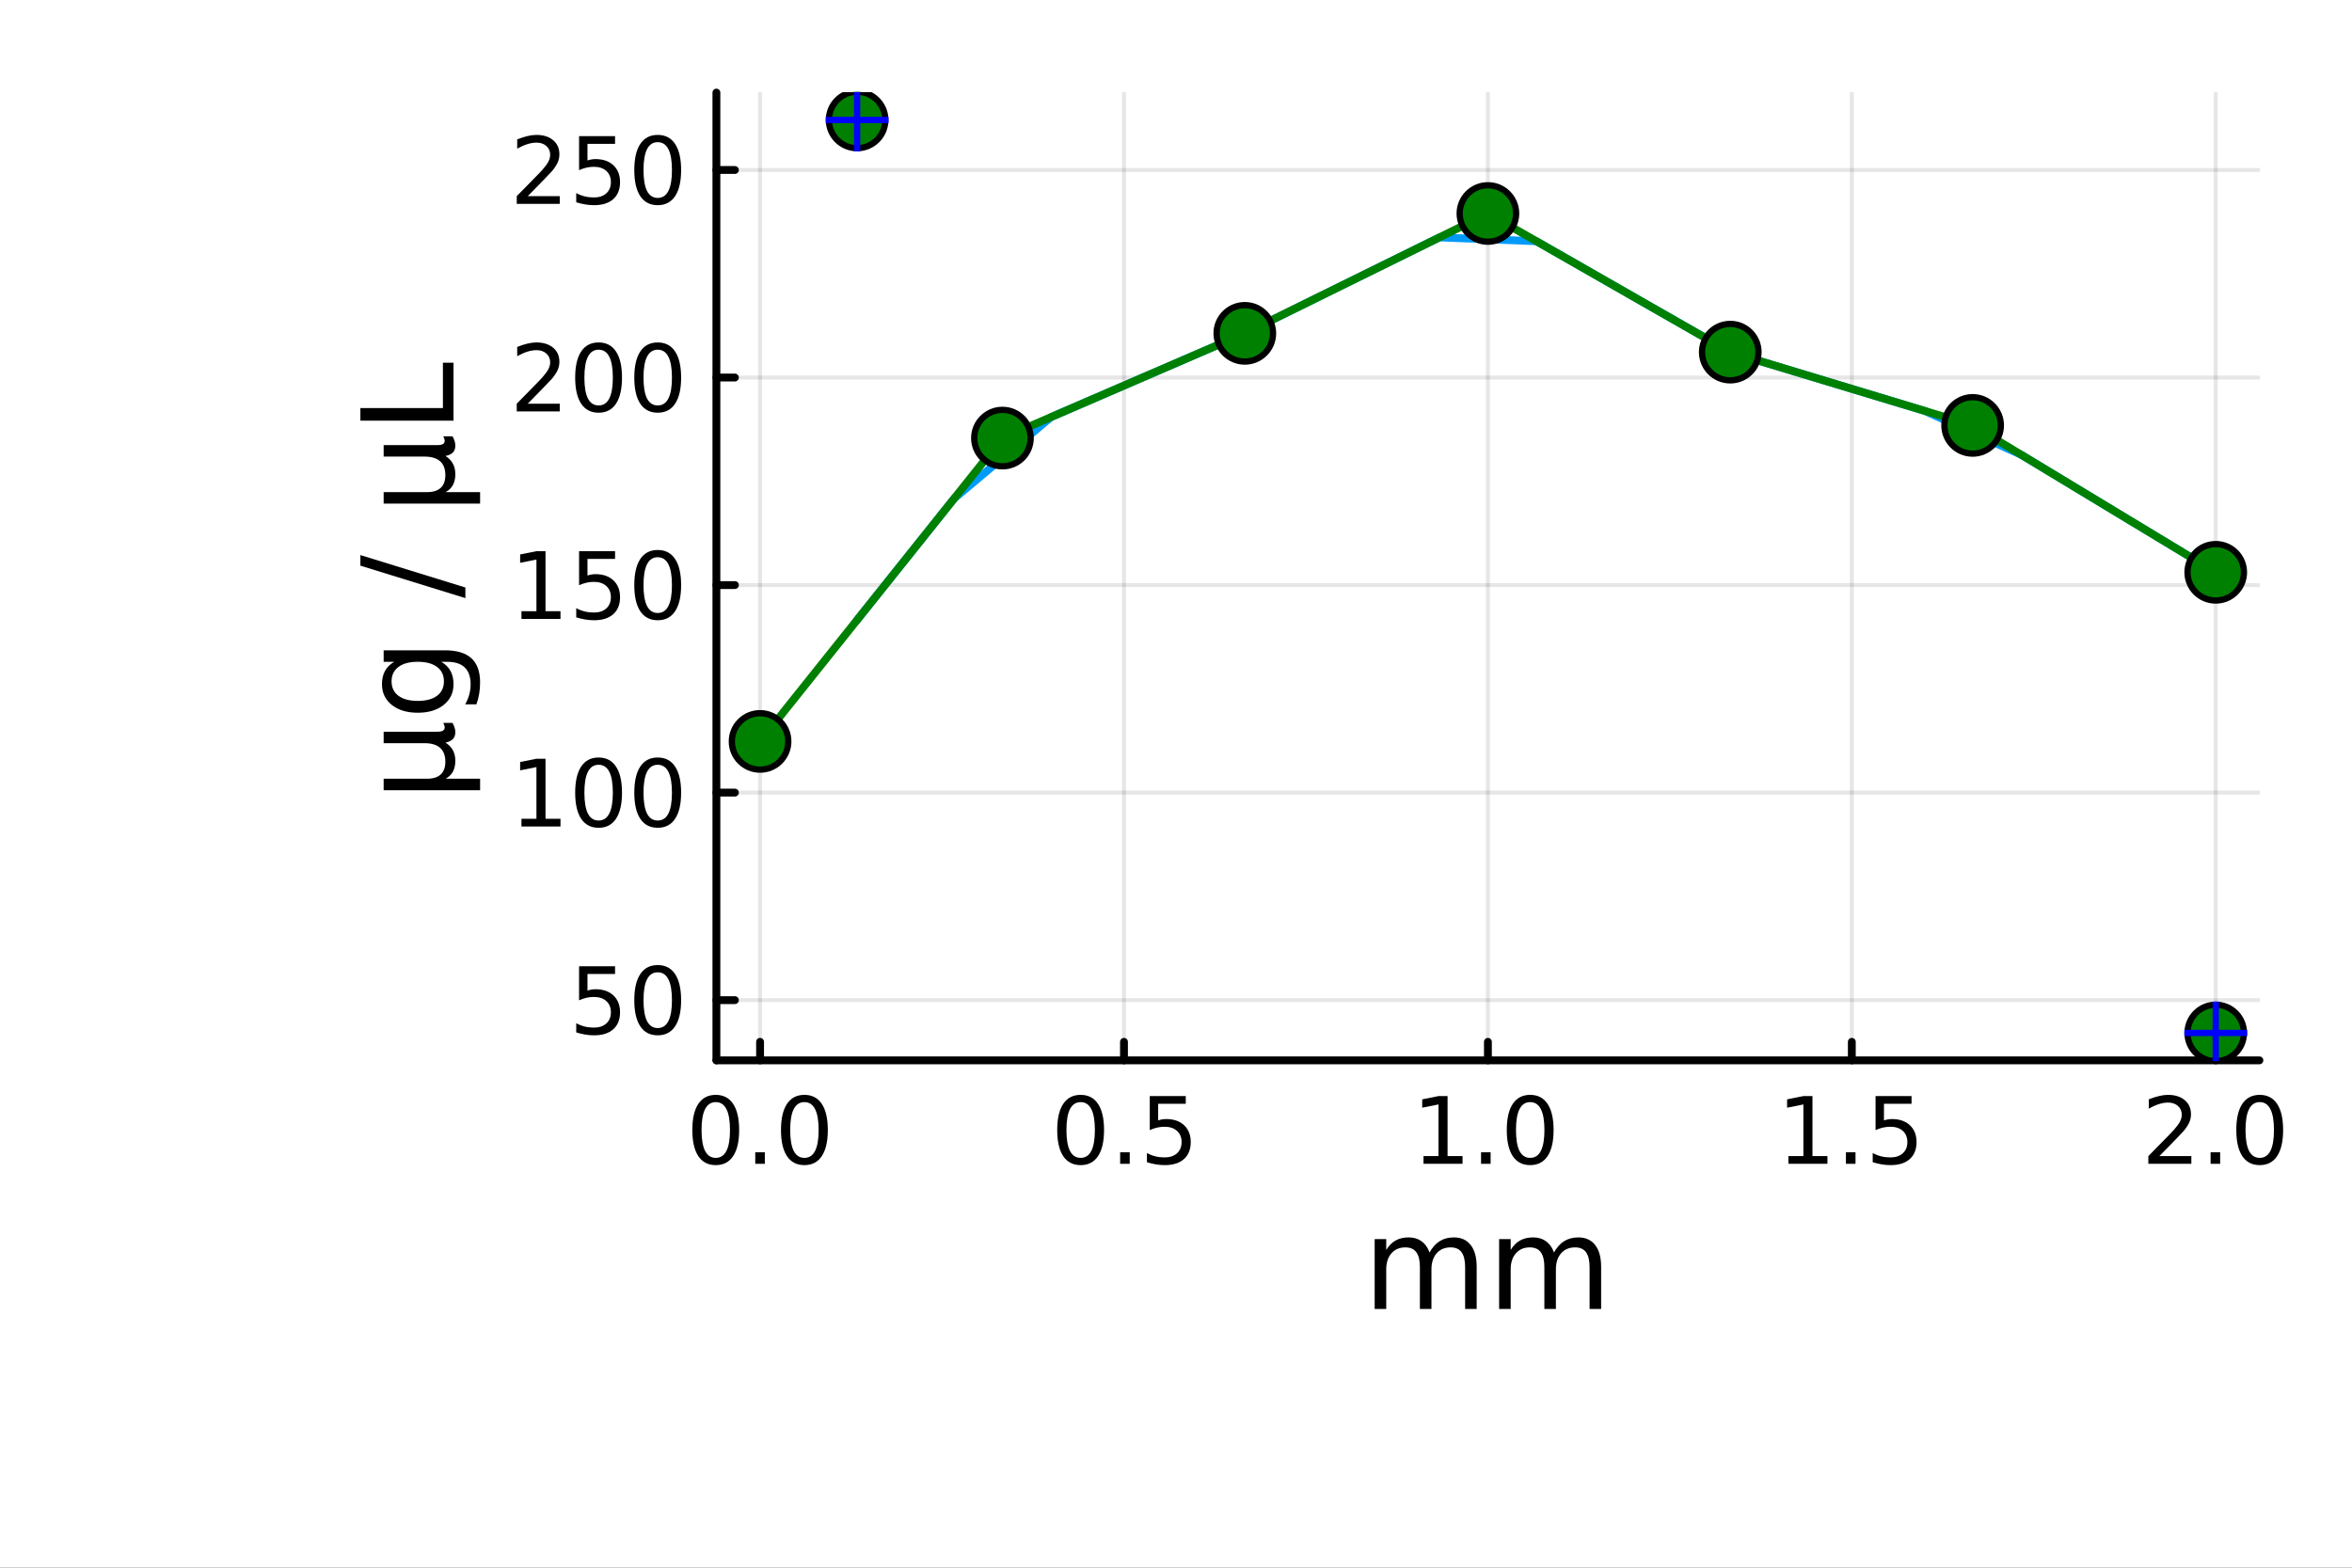 <?xml version="1.0" encoding="utf-8"?>
<svg xmlns="http://www.w3.org/2000/svg" xmlns:xlink="http://www.w3.org/1999/xlink" width="600" height="400" viewBox="0 0 2400 1600">
<rect x="0" y="0" width="2400" height="1600" fill="#333333" stroke="none"/>
<defs>
  <clipPath id="clip380">
    <rect x="0" y="0" width="2400" height="1600"/>
  </clipPath>
</defs>
<path clip-path="url(#clip380)" d="M0 1600 L2400 1600 L2400 0 L0 0  Z" fill="#ffffff" fill-rule="evenodd" fill-opacity="1"/>
<defs>
  <clipPath id="clip381">
    <rect x="480" y="0" width="1681" height="1600"/>
  </clipPath>
</defs>
<path clip-path="url(#clip380)" d="M731.021 1082.2 L2305.51 1082.2 L2305.51 94.488 L731.021 94.488  Z" fill="#ffffff" fill-rule="evenodd" fill-opacity="1"/>
<defs>
  <clipPath id="clip382">
    <rect x="731" y="94" width="1575" height="989"/>
  </clipPath>
</defs>
<polyline clip-path="url(#clip382)" style="stroke:#000000; stroke-linecap:round; stroke-linejoin:round; stroke-width:4; stroke-opacity:0.1; fill:none" points="775.583,1082.2 775.583,94.488 "/>
<polyline clip-path="url(#clip382)" style="stroke:#000000; stroke-linecap:round; stroke-linejoin:round; stroke-width:4; stroke-opacity:0.1; fill:none" points="1146.92,1082.2 1146.92,94.488 "/>
<polyline clip-path="url(#clip382)" style="stroke:#000000; stroke-linecap:round; stroke-linejoin:round; stroke-width:4; stroke-opacity:0.1; fill:none" points="1518.27,1082.2 1518.27,94.488 "/>
<polyline clip-path="url(#clip382)" style="stroke:#000000; stroke-linecap:round; stroke-linejoin:round; stroke-width:4; stroke-opacity:0.1; fill:none" points="1889.61,1082.2 1889.61,94.488 "/>
<polyline clip-path="url(#clip382)" style="stroke:#000000; stroke-linecap:round; stroke-linejoin:round; stroke-width:4; stroke-opacity:0.1; fill:none" points="2260.95,1082.2 2260.95,94.488 "/>
<polyline clip-path="url(#clip380)" style="stroke:#000000; stroke-linecap:round; stroke-linejoin:round; stroke-width:8; stroke-opacity:1; fill:none" points="731.021,1082.2 2305.51,1082.2 "/>
<polyline clip-path="url(#clip380)" style="stroke:#000000; stroke-linecap:round; stroke-linejoin:round; stroke-width:8; stroke-opacity:1; fill:none" points="775.583,1082.2 775.583,1063.3 "/>
<polyline clip-path="url(#clip380)" style="stroke:#000000; stroke-linecap:round; stroke-linejoin:round; stroke-width:8; stroke-opacity:1; fill:none" points="1146.92,1082.2 1146.92,1063.3 "/>
<polyline clip-path="url(#clip380)" style="stroke:#000000; stroke-linecap:round; stroke-linejoin:round; stroke-width:8; stroke-opacity:1; fill:none" points="1518.27,1082.2 1518.27,1063.3 "/>
<polyline clip-path="url(#clip380)" style="stroke:#000000; stroke-linecap:round; stroke-linejoin:round; stroke-width:8; stroke-opacity:1; fill:none" points="1889.61,1082.2 1889.61,1063.3 "/>
<polyline clip-path="url(#clip380)" style="stroke:#000000; stroke-linecap:round; stroke-linejoin:round; stroke-width:8; stroke-opacity:1; fill:none" points="2260.95,1082.2 2260.95,1063.3 "/>
<path clip-path="url(#clip380)" d="M730.351 1124.84 Q723.129 1124.84 719.472 1131.97 Q715.861 1139.05 715.861 1153.31 Q715.861 1167.52 719.472 1174.65 Q723.129 1181.73 730.351 1181.73 Q737.62 1181.73 741.231 1174.65 Q744.888 1167.52 744.888 1153.31 Q744.888 1139.05 741.231 1131.97 Q737.62 1124.84 730.351 1124.84 M730.351 1117.43 Q741.972 1117.43 748.083 1126.64 Q754.24 1135.81 754.24 1153.31 Q754.24 1170.76 748.083 1179.98 Q741.972 1189.14 730.351 1189.14 Q718.731 1189.14 712.574 1179.98 Q706.463 1170.76 706.463 1153.31 Q706.463 1135.81 712.574 1126.64 Q718.731 1117.43 730.351 1117.43 Z" fill="#000000" fill-rule="nonzero" fill-opacity="1" /><path clip-path="url(#clip380)" d="M770.675 1176.04 L780.444 1176.04 L780.444 1187.8 L770.675 1187.8 L770.675 1176.04 Z" fill="#000000" fill-rule="nonzero" fill-opacity="1" /><path clip-path="url(#clip380)" d="M820.814 1124.84 Q813.592 1124.84 809.934 1131.97 Q806.323 1139.05 806.323 1153.31 Q806.323 1167.52 809.934 1174.65 Q813.592 1181.73 820.814 1181.73 Q828.082 1181.73 831.693 1174.65 Q835.351 1167.52 835.351 1153.31 Q835.351 1139.05 831.693 1131.97 Q828.082 1124.84 820.814 1124.84 M820.814 1117.43 Q832.434 1117.43 838.545 1126.64 Q844.703 1135.81 844.703 1153.31 Q844.703 1170.76 838.545 1179.98 Q832.434 1189.14 820.814 1189.14 Q809.193 1189.14 803.036 1179.98 Q796.925 1170.76 796.925 1153.31 Q796.925 1135.81 803.036 1126.64 Q809.193 1117.43 820.814 1117.43 Z" fill="#000000" fill-rule="nonzero" fill-opacity="1" /><path clip-path="url(#clip380)" d="M1102.69 1124.84 Q1095.47 1124.84 1091.81 1131.97 Q1088.2 1139.05 1088.2 1153.31 Q1088.2 1167.52 1091.81 1174.65 Q1095.47 1181.73 1102.69 1181.73 Q1109.96 1181.73 1113.57 1174.65 Q1117.23 1167.52 1117.23 1153.31 Q1117.23 1139.05 1113.57 1131.97 Q1109.96 1124.84 1102.69 1124.84 M1102.69 1117.43 Q1114.31 1117.43 1120.42 1126.64 Q1126.58 1135.81 1126.58 1153.31 Q1126.58 1170.76 1120.42 1179.98 Q1114.31 1189.14 1102.69 1189.14 Q1091.07 1189.14 1084.91 1179.98 Q1078.8 1170.76 1078.8 1153.31 Q1078.8 1135.81 1084.91 1126.64 Q1091.07 1117.43 1102.69 1117.43 Z" fill="#000000" fill-rule="nonzero" fill-opacity="1" /><path clip-path="url(#clip380)" d="M1143.01 1176.04 L1152.78 1176.04 L1152.78 1187.8 L1143.01 1187.8 L1143.01 1176.04 Z" fill="#000000" fill-rule="nonzero" fill-opacity="1" /><path clip-path="url(#clip380)" d="M1173.24 1118.68 L1209.96 1118.68 L1209.96 1126.55 L1181.81 1126.55 L1181.81 1143.49 Q1183.85 1142.8 1185.88 1142.48 Q1187.92 1142.11 1189.96 1142.11 Q1201.53 1142.11 1208.29 1148.45 Q1215.05 1154.79 1215.05 1165.62 Q1215.05 1176.78 1208.1 1182.98 Q1201.16 1189.14 1188.52 1189.14 Q1184.17 1189.14 1179.63 1188.4 Q1175.14 1187.66 1170.33 1186.18 L1170.33 1176.78 Q1174.49 1179.05 1178.94 1180.16 Q1183.38 1181.27 1188.34 1181.27 Q1196.35 1181.27 1201.02 1177.06 Q1205.7 1172.85 1205.7 1165.62 Q1205.7 1158.4 1201.02 1154.19 Q1196.35 1149.98 1188.34 1149.98 Q1184.59 1149.98 1180.84 1150.81 Q1177.13 1151.64 1173.24 1153.4 L1173.24 1118.68 Z" fill="#000000" fill-rule="nonzero" fill-opacity="1" /><path clip-path="url(#clip380)" d="M1452.57 1179.93 L1467.85 1179.93 L1467.85 1127.2 L1451.23 1130.53 L1451.23 1122.01 L1467.76 1118.68 L1477.11 1118.68 L1477.11 1179.93 L1492.39 1179.93 L1492.39 1187.8 L1452.57 1187.8 L1452.57 1179.93 Z" fill="#000000" fill-rule="nonzero" fill-opacity="1" /><path clip-path="url(#clip380)" d="M1511.28 1176.04 L1521.04 1176.04 L1521.04 1187.8 L1511.28 1187.8 L1511.28 1176.04 Z" fill="#000000" fill-rule="nonzero" fill-opacity="1" /><path clip-path="url(#clip380)" d="M1561.41 1124.84 Q1554.19 1124.84 1550.53 1131.97 Q1546.92 1139.05 1546.92 1153.31 Q1546.92 1167.52 1550.53 1174.65 Q1554.19 1181.73 1561.41 1181.73 Q1568.68 1181.73 1572.29 1174.65 Q1575.95 1167.52 1575.95 1153.31 Q1575.95 1139.05 1572.29 1131.97 Q1568.68 1124.84 1561.41 1124.84 M1561.41 1117.43 Q1573.03 1117.43 1579.15 1126.64 Q1585.3 1135.81 1585.3 1153.31 Q1585.3 1170.76 1579.15 1179.98 Q1573.03 1189.14 1561.41 1189.14 Q1549.79 1189.14 1543.64 1179.98 Q1537.53 1170.76 1537.53 1153.31 Q1537.53 1135.81 1543.64 1126.64 Q1549.79 1117.43 1561.41 1117.43 Z" fill="#000000" fill-rule="nonzero" fill-opacity="1" /><path clip-path="url(#clip380)" d="M1824.91 1179.93 L1840.19 1179.93 L1840.19 1127.2 L1823.57 1130.53 L1823.57 1122.01 L1840.1 1118.68 L1849.45 1118.68 L1849.45 1179.93 L1864.72 1179.93 L1864.72 1187.8 L1824.91 1187.8 L1824.91 1179.93 Z" fill="#000000" fill-rule="nonzero" fill-opacity="1" /><path clip-path="url(#clip380)" d="M1883.61 1176.04 L1893.38 1176.04 L1893.38 1187.8 L1883.61 1187.8 L1883.61 1176.04 Z" fill="#000000" fill-rule="nonzero" fill-opacity="1" /><path clip-path="url(#clip380)" d="M1913.84 1118.68 L1950.56 1118.68 L1950.56 1126.55 L1922.41 1126.55 L1922.41 1143.49 Q1924.45 1142.8 1926.48 1142.48 Q1928.52 1142.11 1930.56 1142.11 Q1942.13 1142.11 1948.89 1148.45 Q1955.65 1154.79 1955.65 1165.62 Q1955.65 1176.78 1948.71 1182.98 Q1941.76 1189.14 1929.12 1189.14 Q1924.77 1189.14 1920.23 1188.4 Q1915.74 1187.66 1910.93 1186.18 L1910.93 1176.78 Q1915.09 1179.05 1919.54 1180.16 Q1923.98 1181.27 1928.94 1181.27 Q1936.95 1181.27 1941.62 1177.06 Q1946.3 1172.85 1946.3 1165.62 Q1946.3 1158.4 1941.62 1154.19 Q1936.95 1149.98 1928.94 1149.98 Q1925.19 1149.98 1921.44 1150.81 Q1917.73 1151.64 1913.84 1153.4 L1913.84 1118.68 Z" fill="#000000" fill-rule="nonzero" fill-opacity="1" /><path clip-path="url(#clip380)" d="M2203.43 1179.93 L2236.07 1179.93 L2236.07 1187.8 L2192.18 1187.8 L2192.18 1179.93 Q2197.5 1174.42 2206.67 1165.16 Q2215.88 1155.86 2218.24 1153.17 Q2222.73 1148.12 2224.49 1144.65 Q2226.3 1141.13 2226.3 1137.75 Q2226.3 1132.24 2222.41 1128.77 Q2218.57 1125.3 2212.36 1125.3 Q2207.96 1125.3 2203.06 1126.83 Q2198.2 1128.36 2192.64 1131.46 L2192.64 1122.01 Q2198.29 1119.74 2203.2 1118.59 Q2208.1 1117.43 2212.18 1117.43 Q2222.92 1117.43 2229.31 1122.8 Q2235.7 1128.17 2235.7 1137.15 Q2235.7 1141.41 2234.08 1145.25 Q2232.5 1149.05 2228.29 1154.24 Q2227.13 1155.58 2220.93 1162.01 Q2214.72 1168.4 2203.43 1179.93 Z" fill="#000000" fill-rule="nonzero" fill-opacity="1" /><path clip-path="url(#clip380)" d="M2255.7 1176.04 L2265.46 1176.04 L2265.46 1187.8 L2255.7 1187.8 L2255.7 1176.04 Z" fill="#000000" fill-rule="nonzero" fill-opacity="1" /><path clip-path="url(#clip380)" d="M2305.83 1124.84 Q2298.61 1124.84 2294.96 1131.97 Q2291.34 1139.05 2291.34 1153.31 Q2291.34 1167.52 2294.96 1174.65 Q2298.61 1181.73 2305.83 1181.73 Q2313.1 1181.73 2316.71 1174.65 Q2320.37 1167.52 2320.37 1153.31 Q2320.37 1139.05 2316.71 1131.97 Q2313.1 1124.84 2305.83 1124.84 M2305.83 1117.43 Q2317.46 1117.43 2323.57 1126.64 Q2329.72 1135.81 2329.72 1153.31 Q2329.72 1170.76 2323.57 1179.98 Q2317.46 1189.14 2305.83 1189.14 Q2294.21 1189.14 2288.06 1179.98 Q2281.95 1170.76 2281.95 1153.31 Q2281.95 1135.81 2288.06 1126.64 Q2294.21 1117.43 2305.83 1117.43 Z" fill="#000000" fill-rule="nonzero" fill-opacity="1" /><path clip-path="url(#clip380)" d="M1458.68 1278.32 Q1463.08 1270.42 1469.19 1266.67 Q1475.3 1262.91 1483.57 1262.91 Q1494.71 1262.91 1500.76 1270.74 Q1506.81 1278.51 1506.81 1292.9 L1506.81 1335.93 L1495.03 1335.93 L1495.03 1293.28 Q1495.03 1283.03 1491.4 1278.06 Q1487.77 1273.1 1480.33 1273.1 Q1471.22 1273.1 1465.94 1279.15 Q1460.66 1285.19 1460.66 1295.63 L1460.66 1335.93 L1448.88 1335.93 L1448.88 1293.28 Q1448.88 1282.97 1445.25 1278.06 Q1441.62 1273.1 1434.05 1273.1 Q1425.07 1273.1 1419.79 1279.21 Q1414.51 1285.26 1414.51 1295.63 L1414.51 1335.93 L1402.73 1335.93 L1402.73 1264.63 L1414.51 1264.63 L1414.51 1275.71 Q1418.52 1269.15 1424.12 1266.03 Q1429.72 1262.91 1437.42 1262.91 Q1445.19 1262.91 1450.6 1266.86 Q1456.07 1270.81 1458.68 1278.32 Z" fill="#000000" fill-rule="nonzero" fill-opacity="1" /><path clip-path="url(#clip380)" d="M1585.68 1278.32 Q1590.07 1270.42 1596.18 1266.67 Q1602.29 1262.91 1610.57 1262.91 Q1621.71 1262.91 1627.76 1270.74 Q1633.8 1278.51 1633.8 1292.9 L1633.8 1335.93 L1622.03 1335.93 L1622.03 1293.28 Q1622.03 1283.03 1618.4 1278.06 Q1614.77 1273.1 1607.32 1273.1 Q1598.22 1273.1 1592.94 1279.15 Q1587.65 1285.19 1587.65 1295.63 L1587.65 1335.93 L1575.88 1335.93 L1575.88 1293.28 Q1575.88 1282.97 1572.25 1278.06 Q1568.62 1273.1 1561.04 1273.1 Q1552.07 1273.1 1546.79 1279.21 Q1541.5 1285.26 1541.5 1295.63 L1541.5 1335.93 L1529.72 1335.93 L1529.72 1264.63 L1541.5 1264.63 L1541.5 1275.71 Q1545.51 1269.15 1551.11 1266.03 Q1556.72 1262.91 1564.42 1262.91 Q1572.18 1262.91 1577.6 1266.86 Q1583.07 1270.81 1585.68 1278.32 Z" fill="#000000" fill-rule="nonzero" fill-opacity="1" /><polyline clip-path="url(#clip382)" style="stroke:#000000; stroke-linecap:round; stroke-linejoin:round; stroke-width:4; stroke-opacity:0.1; fill:none" points="731.021,1020.75 2305.51,1020.75 "/>
<polyline clip-path="url(#clip382)" style="stroke:#000000; stroke-linecap:round; stroke-linejoin:round; stroke-width:4; stroke-opacity:0.1; fill:none" points="731.021,808.941 2305.51,808.941 "/>
<polyline clip-path="url(#clip382)" style="stroke:#000000; stroke-linecap:round; stroke-linejoin:round; stroke-width:4; stroke-opacity:0.1; fill:none" points="731.021,597.127 2305.51,597.127 "/>
<polyline clip-path="url(#clip382)" style="stroke:#000000; stroke-linecap:round; stroke-linejoin:round; stroke-width:4; stroke-opacity:0.1; fill:none" points="731.021,385.314 2305.51,385.314 "/>
<polyline clip-path="url(#clip382)" style="stroke:#000000; stroke-linecap:round; stroke-linejoin:round; stroke-width:4; stroke-opacity:0.1; fill:none" points="731.021,173.5 2305.51,173.5 "/>
<polyline clip-path="url(#clip380)" style="stroke:#000000; stroke-linecap:round; stroke-linejoin:round; stroke-width:8; stroke-opacity:1; fill:none" points="731.021,1082.2 731.021,94.488 "/>
<polyline clip-path="url(#clip380)" style="stroke:#000000; stroke-linecap:round; stroke-linejoin:round; stroke-width:8; stroke-opacity:1; fill:none" points="731.021,1020.75 749.919,1020.75 "/>
<polyline clip-path="url(#clip380)" style="stroke:#000000; stroke-linecap:round; stroke-linejoin:round; stroke-width:8; stroke-opacity:1; fill:none" points="731.021,808.941 749.919,808.941 "/>
<polyline clip-path="url(#clip380)" style="stroke:#000000; stroke-linecap:round; stroke-linejoin:round; stroke-width:8; stroke-opacity:1; fill:none" points="731.021,597.127 749.919,597.127 "/>
<polyline clip-path="url(#clip380)" style="stroke:#000000; stroke-linecap:round; stroke-linejoin:round; stroke-width:8; stroke-opacity:1; fill:none" points="731.021,385.314 749.919,385.314 "/>
<polyline clip-path="url(#clip380)" style="stroke:#000000; stroke-linecap:round; stroke-linejoin:round; stroke-width:8; stroke-opacity:1; fill:none" points="731.021,173.5 749.919,173.5 "/>
<path clip-path="url(#clip380)" d="M590.902 986.194 L627.614 986.194 L627.614 994.064 L599.466 994.064 L599.466 1011.01 Q601.503 1010.31 603.54 1009.99 Q605.578 1009.62 607.615 1009.62 Q619.189 1009.62 625.948 1015.96 Q632.707 1022.31 632.707 1033.14 Q632.707 1044.3 625.763 1050.5 Q618.818 1056.66 606.179 1056.66 Q601.828 1056.66 597.291 1055.92 Q592.8 1055.18 587.985 1053.69 L587.985 1044.3 Q592.152 1046.56 596.596 1047.68 Q601.041 1048.79 605.994 1048.79 Q614.003 1048.79 618.679 1044.57 Q623.355 1040.36 623.355 1033.14 Q623.355 1025.92 618.679 1021.7 Q614.003 1017.49 605.994 1017.49 Q602.244 1017.49 598.494 1018.32 Q594.791 1019.16 590.902 1020.92 L590.902 986.194 Z" fill="#000000" fill-rule="nonzero" fill-opacity="1" /><path clip-path="url(#clip380)" d="M671.133 992.351 Q663.911 992.351 660.253 999.481 Q656.642 1006.56 656.642 1020.82 Q656.642 1035.04 660.253 1042.17 Q663.911 1049.25 671.133 1049.25 Q678.401 1049.25 682.012 1042.17 Q685.67 1035.04 685.67 1020.82 Q685.67 1006.56 682.012 999.481 Q678.401 992.351 671.133 992.351 M671.133 984.944 Q682.753 984.944 688.864 994.157 Q695.021 1003.32 695.021 1020.82 Q695.021 1038.28 688.864 1047.49 Q682.753 1056.66 671.133 1056.66 Q659.512 1056.66 653.355 1047.49 Q647.244 1038.28 647.244 1020.82 Q647.244 1003.32 653.355 994.157 Q659.512 984.944 671.133 984.944 Z" fill="#000000" fill-rule="nonzero" fill-opacity="1" /><path clip-path="url(#clip380)" d="M532.106 835.63 L547.383 835.63 L547.383 782.899 L530.763 786.232 L530.763 777.714 L547.291 774.381 L556.643 774.381 L556.643 835.63 L571.92 835.63 L571.92 843.501 L532.106 843.501 L532.106 835.63 Z" fill="#000000" fill-rule="nonzero" fill-opacity="1" /><path clip-path="url(#clip380)" d="M610.809 780.538 Q603.587 780.538 599.929 787.668 Q596.318 794.751 596.318 809.01 Q596.318 823.223 599.929 830.353 Q603.587 837.436 610.809 837.436 Q618.077 837.436 621.689 830.353 Q625.346 823.223 625.346 809.01 Q625.346 794.751 621.689 787.668 Q618.077 780.538 610.809 780.538 M610.809 773.131 Q622.429 773.131 628.54 782.344 Q634.698 791.51 634.698 809.01 Q634.698 826.464 628.54 835.677 Q622.429 844.843 610.809 844.843 Q599.189 844.843 593.031 835.677 Q586.92 826.464 586.92 809.01 Q586.92 791.51 593.031 782.344 Q599.189 773.131 610.809 773.131 Z" fill="#000000" fill-rule="nonzero" fill-opacity="1" /><path clip-path="url(#clip380)" d="M671.133 780.538 Q663.911 780.538 660.253 787.668 Q656.642 794.751 656.642 809.01 Q656.642 823.223 660.253 830.353 Q663.911 837.436 671.133 837.436 Q678.401 837.436 682.012 830.353 Q685.67 823.223 685.67 809.01 Q685.67 794.751 682.012 787.668 Q678.401 780.538 671.133 780.538 M671.133 773.131 Q682.753 773.131 688.864 782.344 Q695.021 791.51 695.021 809.01 Q695.021 826.464 688.864 835.677 Q682.753 844.843 671.133 844.843 Q659.512 844.843 653.355 835.677 Q647.244 826.464 647.244 809.01 Q647.244 791.51 653.355 782.344 Q659.512 773.131 671.133 773.131 Z" fill="#000000" fill-rule="nonzero" fill-opacity="1" /><path clip-path="url(#clip380)" d="M532.106 623.817 L547.383 623.817 L547.383 571.086 L530.763 574.419 L530.763 565.901 L547.291 562.567 L556.643 562.567 L556.643 623.817 L571.92 623.817 L571.92 631.687 L532.106 631.687 L532.106 623.817 Z" fill="#000000" fill-rule="nonzero" fill-opacity="1" /><path clip-path="url(#clip380)" d="M590.902 562.567 L627.614 562.567 L627.614 570.438 L599.466 570.438 L599.466 587.382 Q601.503 586.688 603.54 586.363 Q605.578 585.993 607.615 585.993 Q619.189 585.993 625.948 592.336 Q632.707 598.678 632.707 609.511 Q632.707 620.669 625.763 626.872 Q618.818 633.03 606.179 633.03 Q601.828 633.03 597.291 632.289 Q592.8 631.548 587.985 630.067 L587.985 620.669 Q592.152 622.937 596.596 624.048 Q601.041 625.16 605.994 625.16 Q614.003 625.16 618.679 620.947 Q623.355 616.734 623.355 609.511 Q623.355 602.289 618.679 598.076 Q614.003 593.863 605.994 593.863 Q602.244 593.863 598.494 594.697 Q594.791 595.53 590.902 597.289 L590.902 562.567 Z" fill="#000000" fill-rule="nonzero" fill-opacity="1" /><path clip-path="url(#clip380)" d="M671.133 568.725 Q663.911 568.725 660.253 575.854 Q656.642 582.938 656.642 597.197 Q656.642 611.41 660.253 618.539 Q663.911 625.622 671.133 625.622 Q678.401 625.622 682.012 618.539 Q685.67 611.41 685.67 597.197 Q685.67 582.938 682.012 575.854 Q678.401 568.725 671.133 568.725 M671.133 561.317 Q682.753 561.317 688.864 570.53 Q695.021 579.697 695.021 597.197 Q695.021 614.65 688.864 623.863 Q682.753 633.03 671.133 633.03 Q659.512 633.03 653.355 623.863 Q647.244 614.65 647.244 597.197 Q647.244 579.697 653.355 570.53 Q659.512 561.317 671.133 561.317 Z" fill="#000000" fill-rule="nonzero" fill-opacity="1" /><path clip-path="url(#clip380)" d="M538.541 412.004 L571.18 412.004 L571.18 419.874 L527.291 419.874 L527.291 412.004 Q532.615 406.494 541.782 397.235 Q550.994 387.93 553.356 385.244 Q557.846 380.198 559.606 376.726 Q561.411 373.207 561.411 369.828 Q561.411 364.319 557.522 360.846 Q553.68 357.374 547.476 357.374 Q543.078 357.374 538.17 358.902 Q533.309 360.43 527.754 363.532 L527.754 354.087 Q533.402 351.819 538.309 350.661 Q543.217 349.504 547.291 349.504 Q558.031 349.504 564.42 354.874 Q570.809 360.245 570.809 369.226 Q570.809 373.485 569.189 377.328 Q567.615 381.124 563.402 386.309 Q562.244 387.652 556.041 394.087 Q549.837 400.476 538.541 412.004 Z" fill="#000000" fill-rule="nonzero" fill-opacity="1" /><path clip-path="url(#clip380)" d="M610.809 356.911 Q603.587 356.911 599.929 364.041 Q596.318 371.124 596.318 385.383 Q596.318 399.596 599.929 406.726 Q603.587 413.809 610.809 413.809 Q618.077 413.809 621.689 406.726 Q625.346 399.596 625.346 385.383 Q625.346 371.124 621.689 364.041 Q618.077 356.911 610.809 356.911 M610.809 349.504 Q622.429 349.504 628.54 358.717 Q634.698 367.883 634.698 385.383 Q634.698 402.837 628.54 412.05 Q622.429 421.216 610.809 421.216 Q599.189 421.216 593.031 412.05 Q586.92 402.837 586.92 385.383 Q586.92 367.883 593.031 358.717 Q599.189 349.504 610.809 349.504 Z" fill="#000000" fill-rule="nonzero" fill-opacity="1" /><path clip-path="url(#clip380)" d="M671.133 356.911 Q663.911 356.911 660.253 364.041 Q656.642 371.124 656.642 385.383 Q656.642 399.596 660.253 406.726 Q663.911 413.809 671.133 413.809 Q678.401 413.809 682.012 406.726 Q685.67 399.596 685.67 385.383 Q685.67 371.124 682.012 364.041 Q678.401 356.911 671.133 356.911 M671.133 349.504 Q682.753 349.504 688.864 358.717 Q695.021 367.883 695.021 385.383 Q695.021 402.837 688.864 412.05 Q682.753 421.216 671.133 421.216 Q659.512 421.216 653.355 412.05 Q647.244 402.837 647.244 385.383 Q647.244 367.883 653.355 358.717 Q659.512 349.504 671.133 349.504 Z" fill="#000000" fill-rule="nonzero" fill-opacity="1" /><path clip-path="url(#clip380)" d="M538.541 200.19 L571.18 200.19 L571.18 208.06 L527.291 208.06 L527.291 200.19 Q532.615 194.681 541.782 185.422 Q550.994 176.116 553.356 173.431 Q557.846 168.385 559.606 164.912 Q561.411 161.394 561.411 158.014 Q561.411 152.505 557.522 149.033 Q553.68 145.561 547.476 145.561 Q543.078 145.561 538.17 147.089 Q533.309 148.616 527.754 151.718 L527.754 142.274 Q533.402 140.005 538.309 138.848 Q543.217 137.69 547.291 137.69 Q558.031 137.69 564.42 143.061 Q570.809 148.431 570.809 157.413 Q570.809 161.672 569.189 165.514 Q567.615 169.311 563.402 174.496 Q562.244 175.838 556.041 182.273 Q549.837 188.662 538.541 200.19 Z" fill="#000000" fill-rule="nonzero" fill-opacity="1" /><path clip-path="url(#clip380)" d="M590.902 138.94 L627.614 138.94 L627.614 146.811 L599.466 146.811 L599.466 163.755 Q601.503 163.061 603.54 162.737 Q605.578 162.366 607.615 162.366 Q619.189 162.366 625.948 168.709 Q632.707 175.051 632.707 185.885 Q632.707 197.042 625.763 203.246 Q618.818 209.403 606.179 209.403 Q601.828 209.403 597.291 208.662 Q592.8 207.922 587.985 206.44 L587.985 197.042 Q592.152 199.31 596.596 200.422 Q601.041 201.533 605.994 201.533 Q614.003 201.533 618.679 197.32 Q623.355 193.107 623.355 185.885 Q623.355 178.662 618.679 174.449 Q614.003 170.237 605.994 170.237 Q602.244 170.237 598.494 171.07 Q594.791 171.903 590.902 173.662 L590.902 138.94 Z" fill="#000000" fill-rule="nonzero" fill-opacity="1" /><path clip-path="url(#clip380)" d="M671.133 145.098 Q663.911 145.098 660.253 152.227 Q656.642 159.311 656.642 173.57 Q656.642 187.783 660.253 194.912 Q663.911 201.996 671.133 201.996 Q678.401 201.996 682.012 194.912 Q685.67 187.783 685.67 173.57 Q685.67 159.311 682.012 152.227 Q678.401 145.098 671.133 145.098 M671.133 137.69 Q682.753 137.69 688.864 146.903 Q695.021 156.07 695.021 173.57 Q695.021 191.023 688.864 200.236 Q682.753 209.403 671.133 209.403 Q659.512 209.403 653.355 200.236 Q647.244 191.023 647.244 173.57 Q647.244 156.07 653.355 146.903 Q659.512 137.69 671.133 137.69 Z" fill="#000000" fill-rule="nonzero" fill-opacity="1" /><path clip-path="url(#clip380)" d="M489.897 806.497 L391.483 806.497 L391.483 794.784 L435.788 794.784 Q445.019 794.784 449.729 790.391 Q454.44 785.999 454.44 777.405 Q454.44 767.984 449.093 763.274 Q443.745 758.499 433.051 758.499 L391.483 758.499 L391.483 746.786 L446.355 746.786 Q450.175 746.786 452.021 745.704 Q453.803 744.558 453.803 742.203 Q453.803 741.63 453.485 740.612 Q453.103 739.593 452.339 737.811 L461.76 737.811 Q463.224 740.421 463.925 742.776 Q464.625 745.068 464.625 747.296 Q464.625 751.688 462.142 754.298 Q459.66 756.908 454.567 757.863 Q459.596 761.046 462.142 765.693 Q464.625 770.276 464.625 776.514 Q464.625 783.007 462.142 787.591 Q459.66 792.11 454.694 794.784 L489.897 794.784 L489.897 806.497 Z" fill="#000000" fill-rule="nonzero" fill-opacity="1" /><path clip-path="url(#clip380)" d="M426.303 675.427 Q413.572 675.427 406.57 680.71 Q399.567 685.93 399.567 695.415 Q399.567 704.836 406.57 710.12 Q413.572 715.34 426.303 715.34 Q438.971 715.34 445.973 710.12 Q452.976 704.836 452.976 695.415 Q452.976 685.93 445.973 680.71 Q438.971 675.427 426.303 675.427 M453.931 663.714 Q472.136 663.714 480.985 671.798 Q489.897 679.883 489.897 696.561 Q489.897 702.736 488.942 708.21 Q488.051 713.685 486.141 718.841 L474.746 718.841 Q477.547 713.685 478.884 708.656 Q480.221 703.627 480.221 698.407 Q480.221 686.885 474.174 681.156 Q468.19 675.427 456.031 675.427 L450.238 675.427 Q456.541 679.055 459.66 684.721 Q462.779 690.386 462.779 698.28 Q462.779 711.393 452.785 719.414 Q442.791 727.435 426.303 727.435 Q409.753 727.435 399.758 719.414 Q389.764 711.393 389.764 698.28 Q389.764 690.386 392.883 684.721 Q396.003 679.055 402.305 675.427 L391.483 675.427 L391.483 663.714 L453.931 663.714 Z" fill="#000000" fill-rule="nonzero" fill-opacity="1" /><path clip-path="url(#clip380)" d="M367.739 577.331 L367.739 566.51 L474.874 599.611 L474.874 610.433 L367.739 577.331 Z" fill="#000000" fill-rule="nonzero" fill-opacity="1" /><path clip-path="url(#clip380)" d="M489.897 513.992 L391.483 513.992 L391.483 502.28 L435.788 502.28 Q445.019 502.28 449.729 497.887 Q454.44 493.495 454.44 484.901 Q454.44 475.48 449.093 470.769 Q443.745 465.995 433.051 465.995 L391.483 465.995 L391.483 454.282 L446.355 454.282 Q450.175 454.282 452.021 453.2 Q453.803 452.054 453.803 449.699 Q453.803 449.126 453.485 448.107 Q453.103 447.089 452.339 445.307 L461.76 445.307 Q463.224 447.916 463.925 450.272 Q464.625 452.563 464.625 454.791 Q464.625 459.184 462.142 461.794 Q459.66 464.404 454.567 465.358 Q459.596 468.541 462.142 473.188 Q464.625 477.772 464.625 484.01 Q464.625 490.503 462.142 495.086 Q459.66 499.606 454.694 502.28 L489.897 502.28 L489.897 513.992 Z" fill="#000000" fill-rule="nonzero" fill-opacity="1" /><path clip-path="url(#clip380)" d="M367.739 429.329 L367.739 416.47 L451.957 416.47 L451.957 370.191 L462.779 370.191 L462.779 429.329 L367.739 429.329 Z" fill="#000000" fill-rule="nonzero" fill-opacity="1" /><polyline clip-path="url(#clip382)" style="stroke:#009af9; stroke-linecap:round; stroke-linejoin:round; stroke-width:8; stroke-opacity:1; fill:none" points="874.607,632.736 973.632,508.779 1072.66,425.603 1171.68,382.802 1270.71,339.971 1369.73,291.138 1468.75,242.306 1567.78,246.217 1666.8,302.871 1765.83,359.459 1864.85,389.404 1963.88,419.349 2062.9,464.398 2161.93,524.254 2260.95,584.109 "/>
<polyline clip-path="url(#clip382)" style="stroke:#008000; stroke-linecap:round; stroke-linejoin:round; stroke-width:8; stroke-opacity:1; fill:none" points="775.583,756.692 1022.9,447.111 1270.21,340.215 1518.27,217.889 1765.58,359.384 2012.89,434.171 2260.95,584.109 "/>
<circle clip-path="url(#clip382)" cx="775.583" cy="756.692" r="28.8" fill="#008000" fill-rule="evenodd" fill-opacity="1" stroke="#000000" stroke-opacity="1" stroke-width="6.4"/>
<circle clip-path="url(#clip382)" cx="1022.9" cy="447.111" r="28.8" fill="#008000" fill-rule="evenodd" fill-opacity="1" stroke="#000000" stroke-opacity="1" stroke-width="6.4"/>
<circle clip-path="url(#clip382)" cx="1270.21" cy="340.215" r="28.8" fill="#008000" fill-rule="evenodd" fill-opacity="1" stroke="#000000" stroke-opacity="1" stroke-width="6.4"/>
<circle clip-path="url(#clip382)" cx="1518.27" cy="217.889" r="28.8" fill="#008000" fill-rule="evenodd" fill-opacity="1" stroke="#000000" stroke-opacity="1" stroke-width="6.4"/>
<circle clip-path="url(#clip382)" cx="1765.58" cy="359.384" r="28.8" fill="#008000" fill-rule="evenodd" fill-opacity="1" stroke="#000000" stroke-opacity="1" stroke-width="6.4"/>
<circle clip-path="url(#clip382)" cx="2012.89" cy="434.171" r="28.8" fill="#008000" fill-rule="evenodd" fill-opacity="1" stroke="#000000" stroke-opacity="1" stroke-width="6.4"/>
<circle clip-path="url(#clip382)" cx="2260.95" cy="584.109" r="28.8" fill="#008000" fill-rule="evenodd" fill-opacity="1" stroke="#000000" stroke-opacity="1" stroke-width="6.4"/>
<circle clip-path="url(#clip382)" cx="874.607" cy="122.442" r="28.8" fill="#008000" fill-rule="evenodd" fill-opacity="1" stroke="#000000" stroke-opacity="1" stroke-width="6.4"/>
<circle clip-path="url(#clip382)" cx="2260.95" cy="1054.25" r="28.8" fill="#008000" fill-rule="evenodd" fill-opacity="1" stroke="#000000" stroke-opacity="1" stroke-width="6.4"/>
<line clip-path="url(#clip382)" x1="874.607" y1="122.442" x2="874.607" y2="90.442" style="stroke:#0000ff; stroke-width:6.4; stroke-opacity:1"/>
<line clip-path="url(#clip382)" x1="874.607" y1="122.442" x2="842.607" y2="122.442" style="stroke:#0000ff; stroke-width:6.4; stroke-opacity:1"/>
<line clip-path="url(#clip382)" x1="874.607" y1="122.442" x2="874.607" y2="154.442" style="stroke:#0000ff; stroke-width:6.4; stroke-opacity:1"/>
<line clip-path="url(#clip382)" x1="874.607" y1="122.442" x2="906.607" y2="122.442" style="stroke:#0000ff; stroke-width:6.4; stroke-opacity:1"/>
<line clip-path="url(#clip382)" x1="2260.95" y1="1054.25" x2="2260.95" y2="1022.25" style="stroke:#0000ff; stroke-width:6.4; stroke-opacity:1"/>
<line clip-path="url(#clip382)" x1="2260.95" y1="1054.25" x2="2228.95" y2="1054.25" style="stroke:#0000ff; stroke-width:6.4; stroke-opacity:1"/>
<line clip-path="url(#clip382)" x1="2260.95" y1="1054.25" x2="2260.95" y2="1086.25" style="stroke:#0000ff; stroke-width:6.4; stroke-opacity:1"/>
<line clip-path="url(#clip382)" x1="2260.95" y1="1054.25" x2="2292.95" y2="1054.25" style="stroke:#0000ff; stroke-width:6.4; stroke-opacity:1"/>
</svg>
